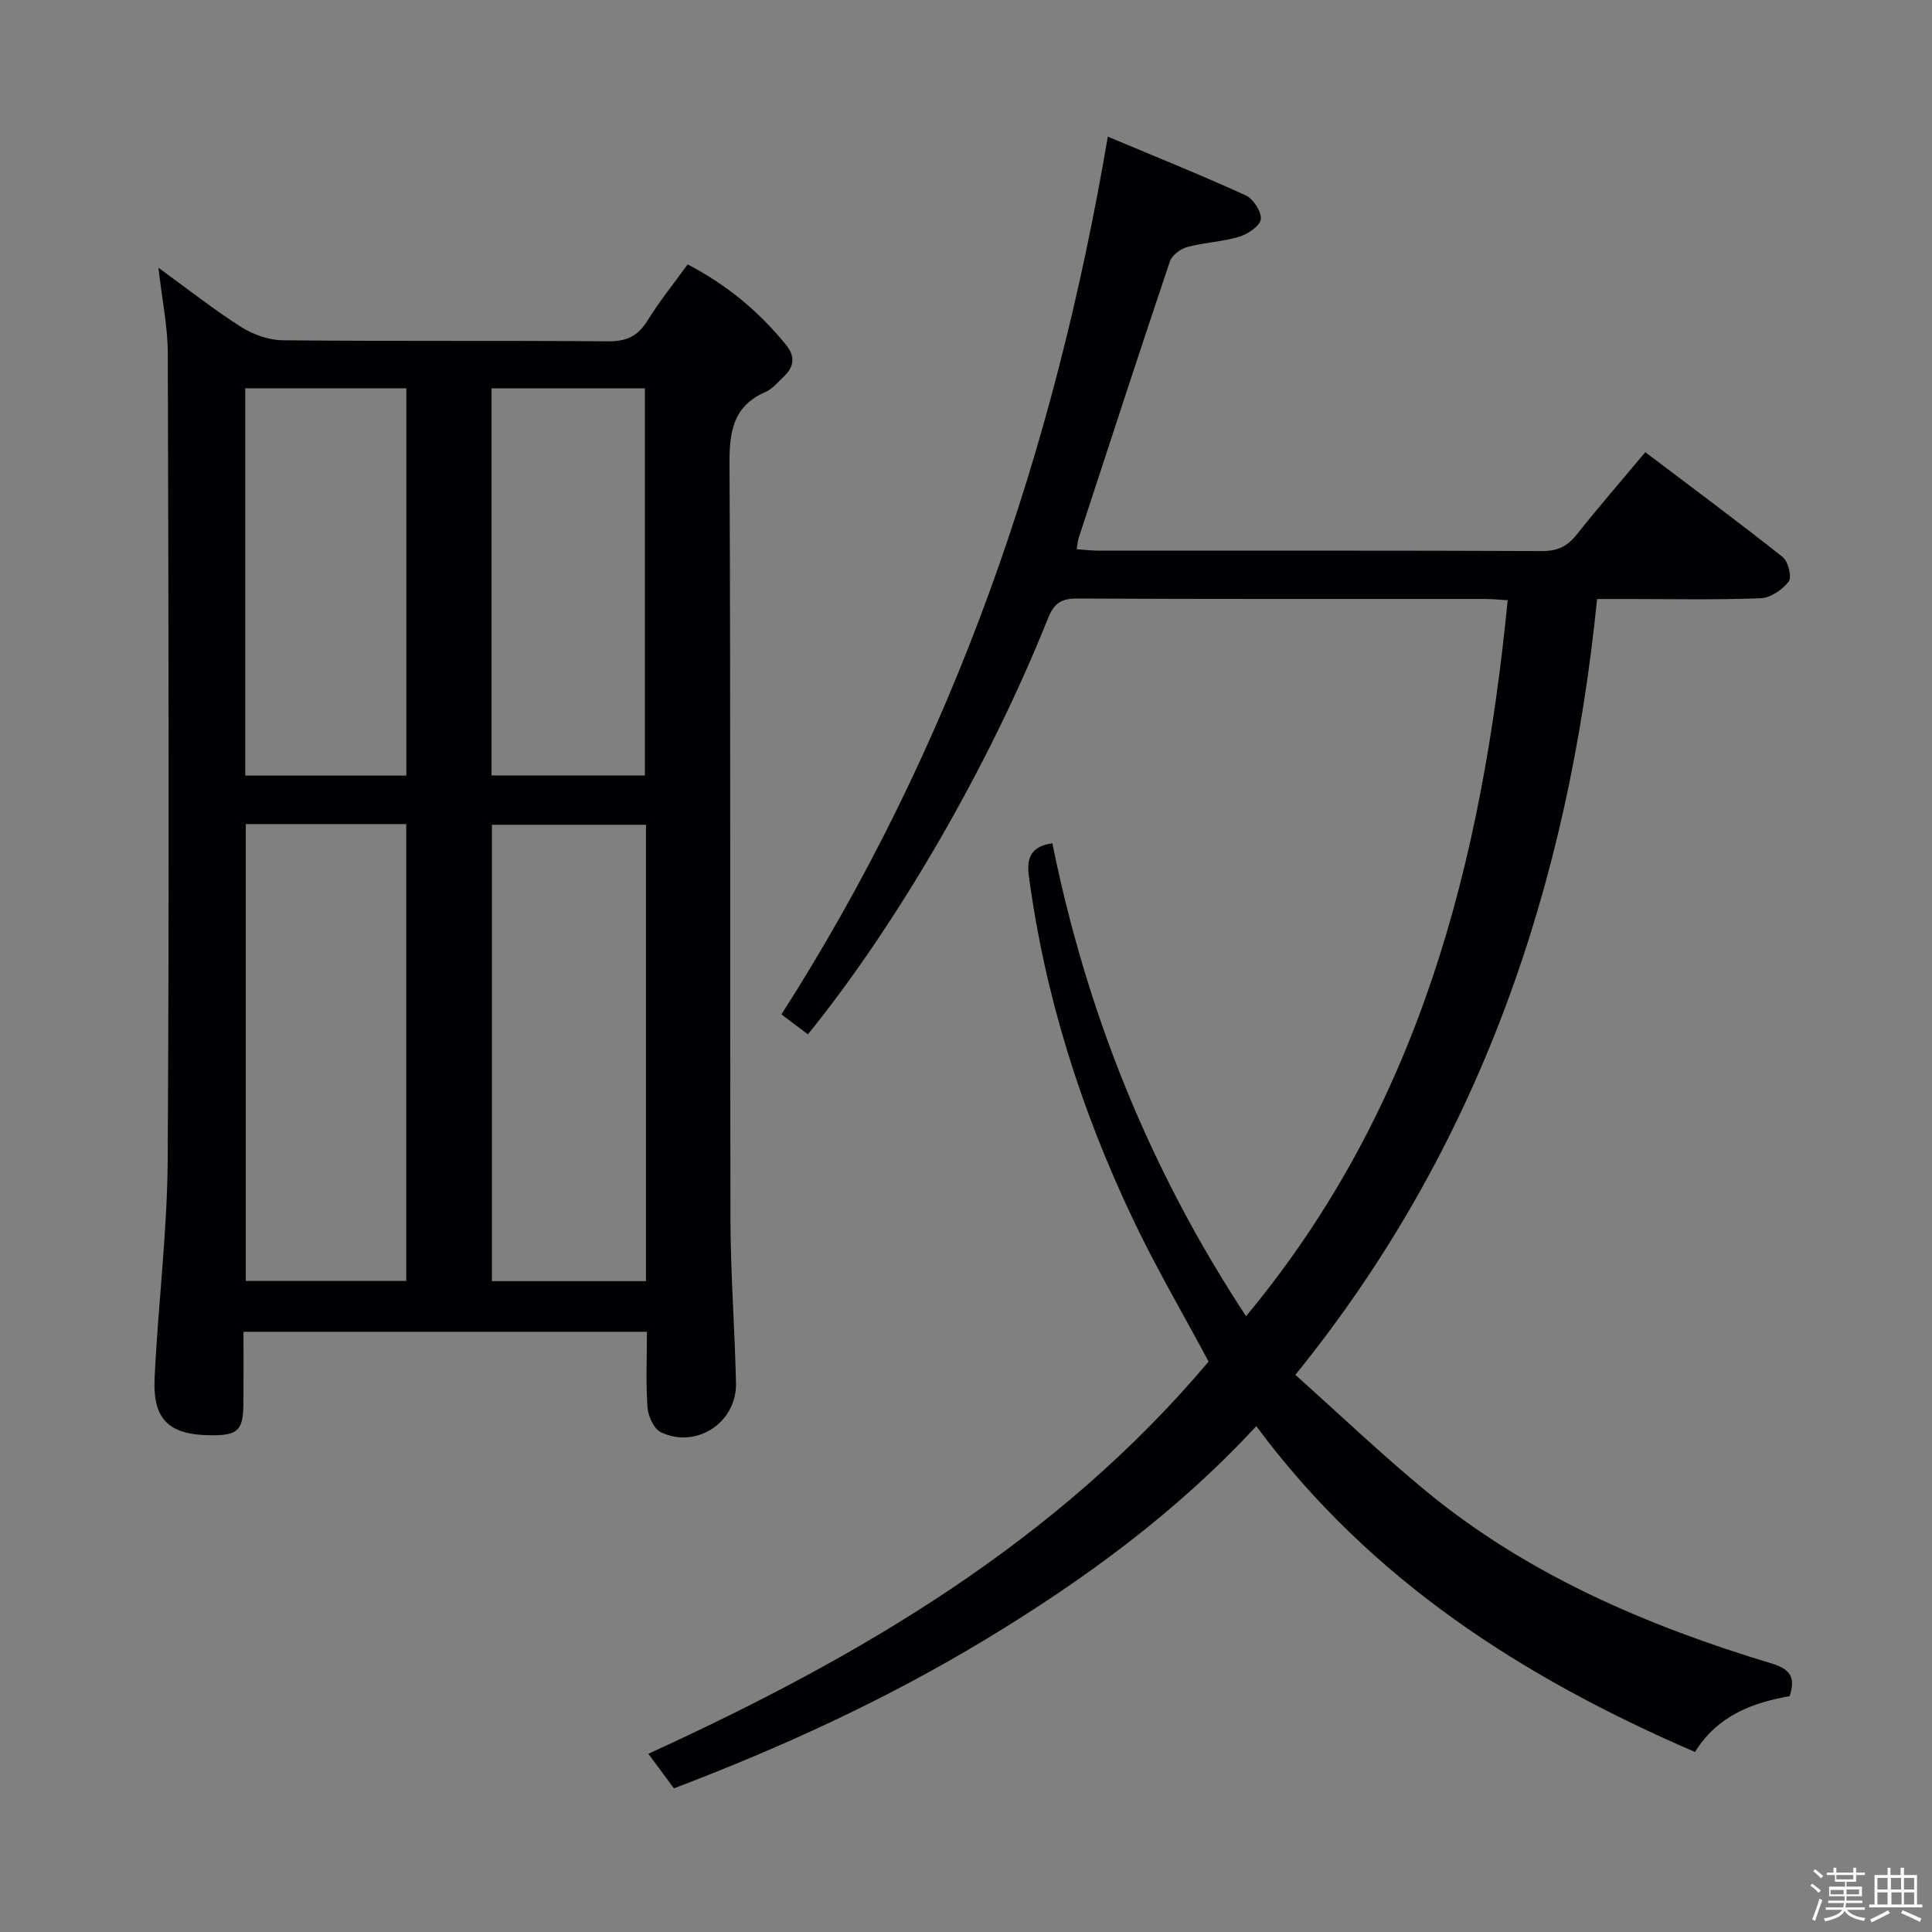 <svg enable-background="new 0 0 400 400" viewBox="0 0 400 400" xmlns="http://www.w3.org/2000/svg"><rect x="0" y="0" width="400" height="400" fill="#808080" stroke="none"/><path d="m374.8 390.4.4-.4c.7.5 1.3 1 1.8 1.4l-.5.5c-.5-.6-1.1-1.1-1.7-1.5zm1 7.3-.6-.3c.5-1.4 1.1-2.8 1.5-4.3.2.1.4.2.6.3-.5 1.3-1 2.8-1.5 4.3zm-.4-10.3.4-.4c.4.3 1 .8 1.7 1.4l-.5.5c-.4-.5-1-1-1.6-1.5zm2.5.3h1.7v-1h.6v1h3.5v-1h.6v1h1.8v.5h-1.8v1.4h-2v1h3.2v2h-3.2v.9h3.3v.5h-3.4c0 .3-.1.6-.1.9h4v.5h-3.7c.7.9 1.9 1.5 3.8 1.7-.1.2-.2.4-.3.6-2.1-.4-3.5-1.1-4-2.1-.4 1-1.8 1.7-4 2.2-.1-.2-.2-.4-.3-.6 2.1-.4 3.4-1 3.8-1.8h-3.4v-.5h3.6c.1-.3.1-.6.2-.9h-3.3v-.5h3.4c0-.3 0-.6 0-.9h-3.2v-2h3.3v-1h-2.1v-1.4h-1.7v-.5zm1.1 3.5v1h2.7c0-.3 0-.4 0-.4 0-.1 0-.2 0-.2 0-.1 0-.2 0-.3h-2.7zm1.2-3v.9h3.5v-.9zm4.7 3h-2.6v.6.4h2.6z" fill="#fcfbfa"/><path d="m393.6 386.7h.6v1.5h2.7v6.1h1.1v.6h-11v-.6h1.1v-6.1h2.7v-1.5h.6v1.5h2.1v-1.5zm-2.7 8.8.4.6c-1.2.6-2.5 1.3-3.8 1.9-.1-.2-.2-.4-.3-.6 1.2-.6 2.5-1.2 3.7-1.9zm-2.2-6.7v2.4h2.1v-2.4zm0 3v2.5h2.1v-2.5zm2.8-3v2.4h2.1v-2.4zm.1 3v2.5h2.1v-2.5h-2.2zm5.9 6.1c-1.4-.7-2.7-1.3-3.9-1.8l.3-.6c1.5.6 2.7 1.2 3.9 1.7zm-1.2-9.1h-2.1v2.4h2.1zm-2.1 3v2.5h2.1v-2.5z" fill="#fcfbfa"/><g fill="#010104"><path d="m133.94 275.73c-27.86 0-55.27 0-83.53 0 0 4.99.03 9.91-.01 14.83-.05 5.61-1.14 6.65-6.78 6.6-8.6-.08-12.01-3.2-11.61-11.82.7-15.09 2.62-30.16 2.71-45.24.33-55.63.17-111.27.02-166.9-.01-5.59-1.19-11.17-1.94-17.77 6.1 4.43 11.4 8.62 17.07 12.23 2.49 1.58 5.72 2.76 8.63 2.79 22.48.23 44.97.03 67.46.22 3.82.03 6.15-1.15 8.12-4.33 2.44-3.94 5.37-7.57 8.29-11.6 8.07 4.2 14.74 9.73 20.35 16.63 1.95 2.39 1.73 4.54-.42 6.58-1.21 1.14-2.35 2.56-3.81 3.2-6.74 2.94-7.49 8.23-7.45 14.9.25 52.14.07 104.27.19 156.41.03 11.3.9 22.6 1.15 33.91.18 8.13-8.19 13.67-15.53 10.17-1.45-.69-2.65-3.31-2.79-5.12-.37-5.09-.12-10.24-.12-15.69zm-83.05-105.11v94.58h33.22c0-31.76 0-63.12 0-94.58-11.27 0-22.07 0-33.22 0zm50.96.14v94.49h31.89c0-31.61 0-62.88 0-94.49-10.61 0-21.03 0-31.89 0zm-17.72-10.18c0-26.92 0-53.59 0-80.19-11.38 0-22.29 0-33.35 0v80.19zm49.39-.03c0-26.93 0-53.59 0-80.14-10.82 0-21.22 0-31.75 0v80.14z"/><path d="m139.53 370.26c-1.85-2.5-3.4-4.59-5.3-7.16 43.87-20.05 84.56-43.91 116-81.2-5.27-9.85-10.89-19.43-15.64-29.43-10.76-22.62-18.28-46.29-21.59-71.22-.5-3.79.64-6.09 4.88-6.65 7.08 34.97 20.11 67.54 40.1 97.9 36.02-43.29 48.84-94.16 54.17-148.23-1.73-.1-3.18-.26-4.63-.26-28.16-.01-56.32.05-84.48-.09-3.37-.02-4.82.98-6.09 4.16-12.16 30.44-31.14 63.17-49.68 86.07-1.77-1.33-3.55-2.68-5.48-4.13 35.62-55.67 56.51-116.46 67.57-181.73 9.75 4.1 19.26 7.92 28.57 12.17 1.56.71 3.3 3.41 3.1 4.94-.19 1.42-2.7 3.08-4.49 3.62-3.47 1.05-7.21 1.17-10.72 2.12-1.4.38-3.17 1.7-3.61 2.99-6.41 19.04-12.63 38.16-18.88 57.25-.2.61-.24 1.28-.42 2.33 1.6.11 3 .29 4.4.29 30.66.02 61.32-.04 91.98.09 3.18.01 5.22-.97 7.14-3.4 4.44-5.6 9.13-11 14.21-17.07 9.57 7.24 19.13 14.33 28.46 21.72 1.14.9 1.92 4.16 1.23 5.07-1.3 1.69-3.77 3.37-5.81 3.45-9.15.36-18.32.16-27.49.16-1.82 0-3.63 0-6.37 0-5.93 59.02-24.13 113.31-62.47 160.63 9.27 8.29 17.8 16.42 26.85 23.9 21.13 17.46 45.84 28.02 71.8 35.87 3.67 1.11 5 2.75 3.69 6.75-7.64 1.35-14.9 3.98-19.6 11.56-35.52-15.34-67.12-35.49-90.83-67.46-16.59 17.93-35.71 31.85-56.09 44.18-20.38 12.32-41.91 22.23-64.48 30.81z"/></g></svg>